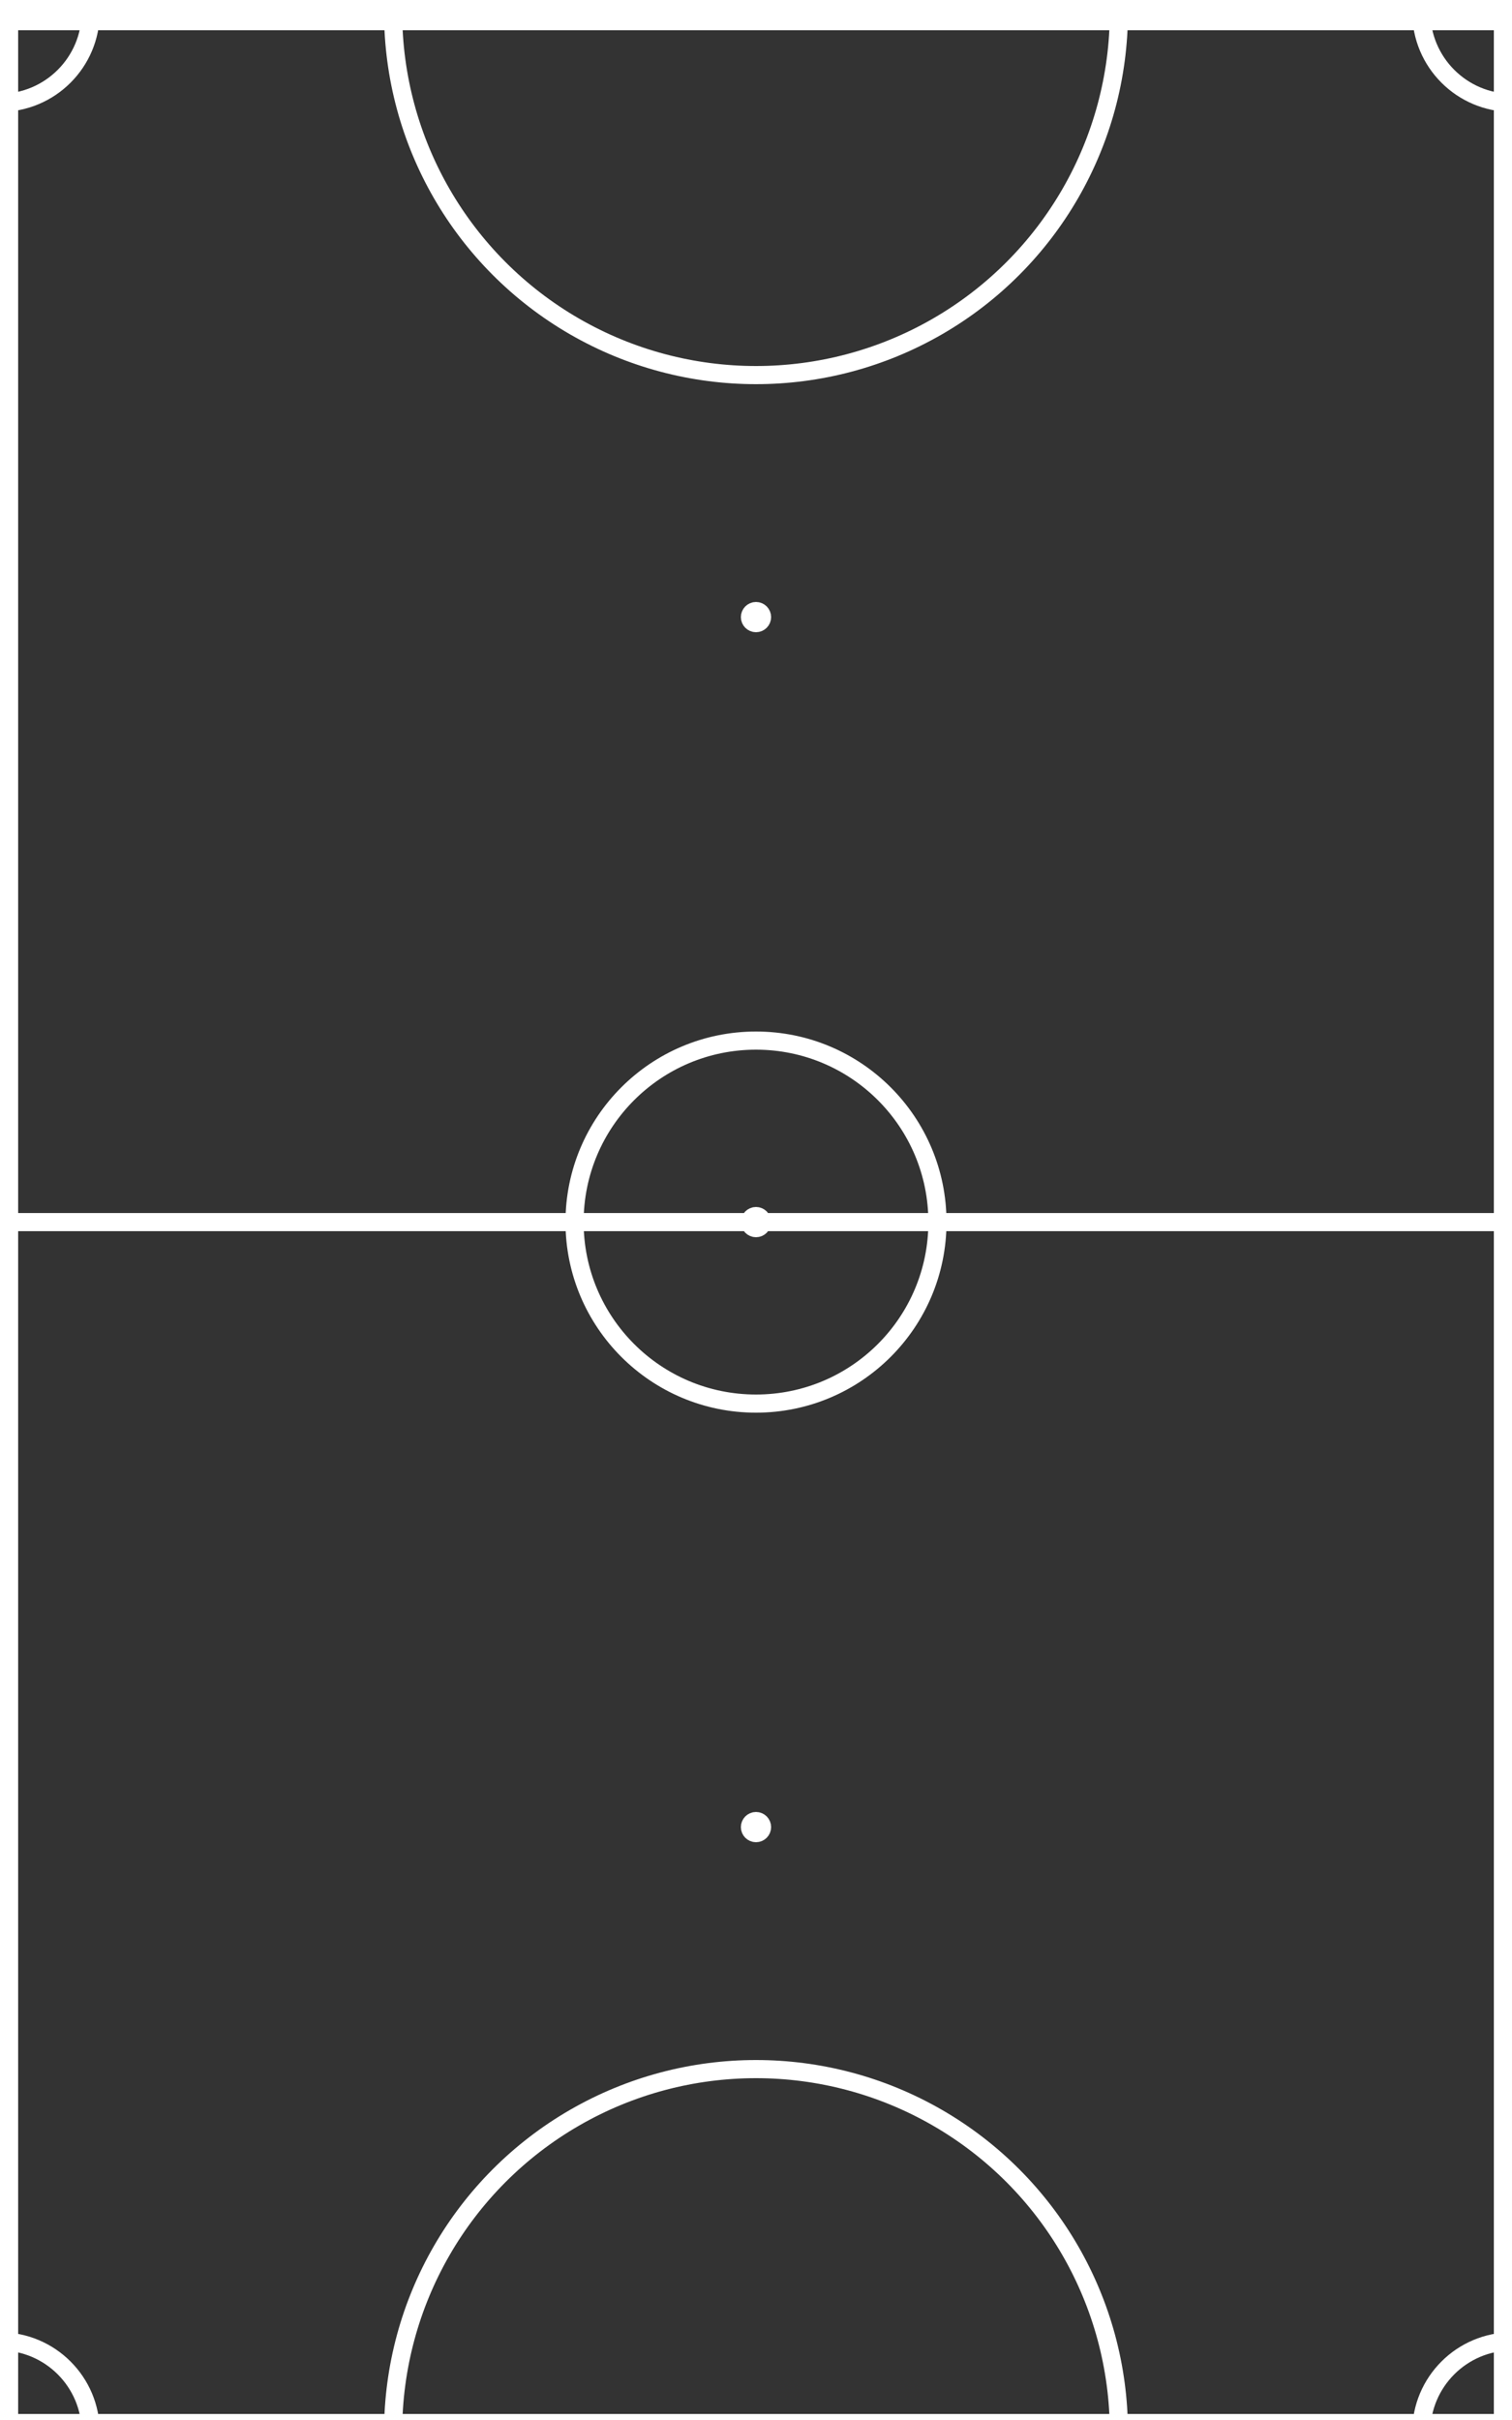 <svg height="400" width="250" class="fieldLines" xmlns="http://www.w3.org/2000/svg"
    viewBox="0 -2 250 400" preserveAspectRatio="xMidYMin meet">
	<rect x="0" y="-2" width="250" height="400" fill="#333333" stroke="none"/>
	<!--Field borders-->
	<rect height="400" width="250" stroke="white" stroke-width="6" fill-opacity="0.0"/>

	<!--Central circle-->
	<circle cx="125" cy="200" r="30" stroke="white" stroke-width="3" fill-opacity="0.0"/>

	<!--boxes-->
	<circle cx="125" cy="0" r="60" stroke="white" stroke-width="3" fill-opacity="0.0"/>
	<circle cx="125" cy="400" r="60" stroke="white" stroke-width="3" fill-opacity="0.0"/>

	<!--Central line-->
	<line x1="0" y1="200" x2="250" y2="200" stroke="white" stroke-width="3" fill="green" />

	<!--Dots-->
	<circle cx="125" cy="100" r="1" stroke="white" stroke-width="3" fill="white"  />
	<circle cx="125" cy="200" r="1" stroke="white" stroke-width="3" fill="white" />
	<circle cx="125" cy="300" r="1" stroke="white" stroke-width="3" fill="white"  />

	<!--Corners-->
	<circle cx="0" cy="0" r="15" stroke="white" stroke-width="3" fill-opacity="0.0"/>
	<circle cx="0" cy="400" r="15" stroke="white" stroke-width="3" fill-opacity="0.0"/>
	<circle cx="250" cy="0" r="15" stroke="white" stroke-width="3" fill-opacity="0.0"/>
	<circle cx="250" cy="400" r="15" stroke="white" stroke-width="3" fill-opacity="0.0"/>
</svg>
